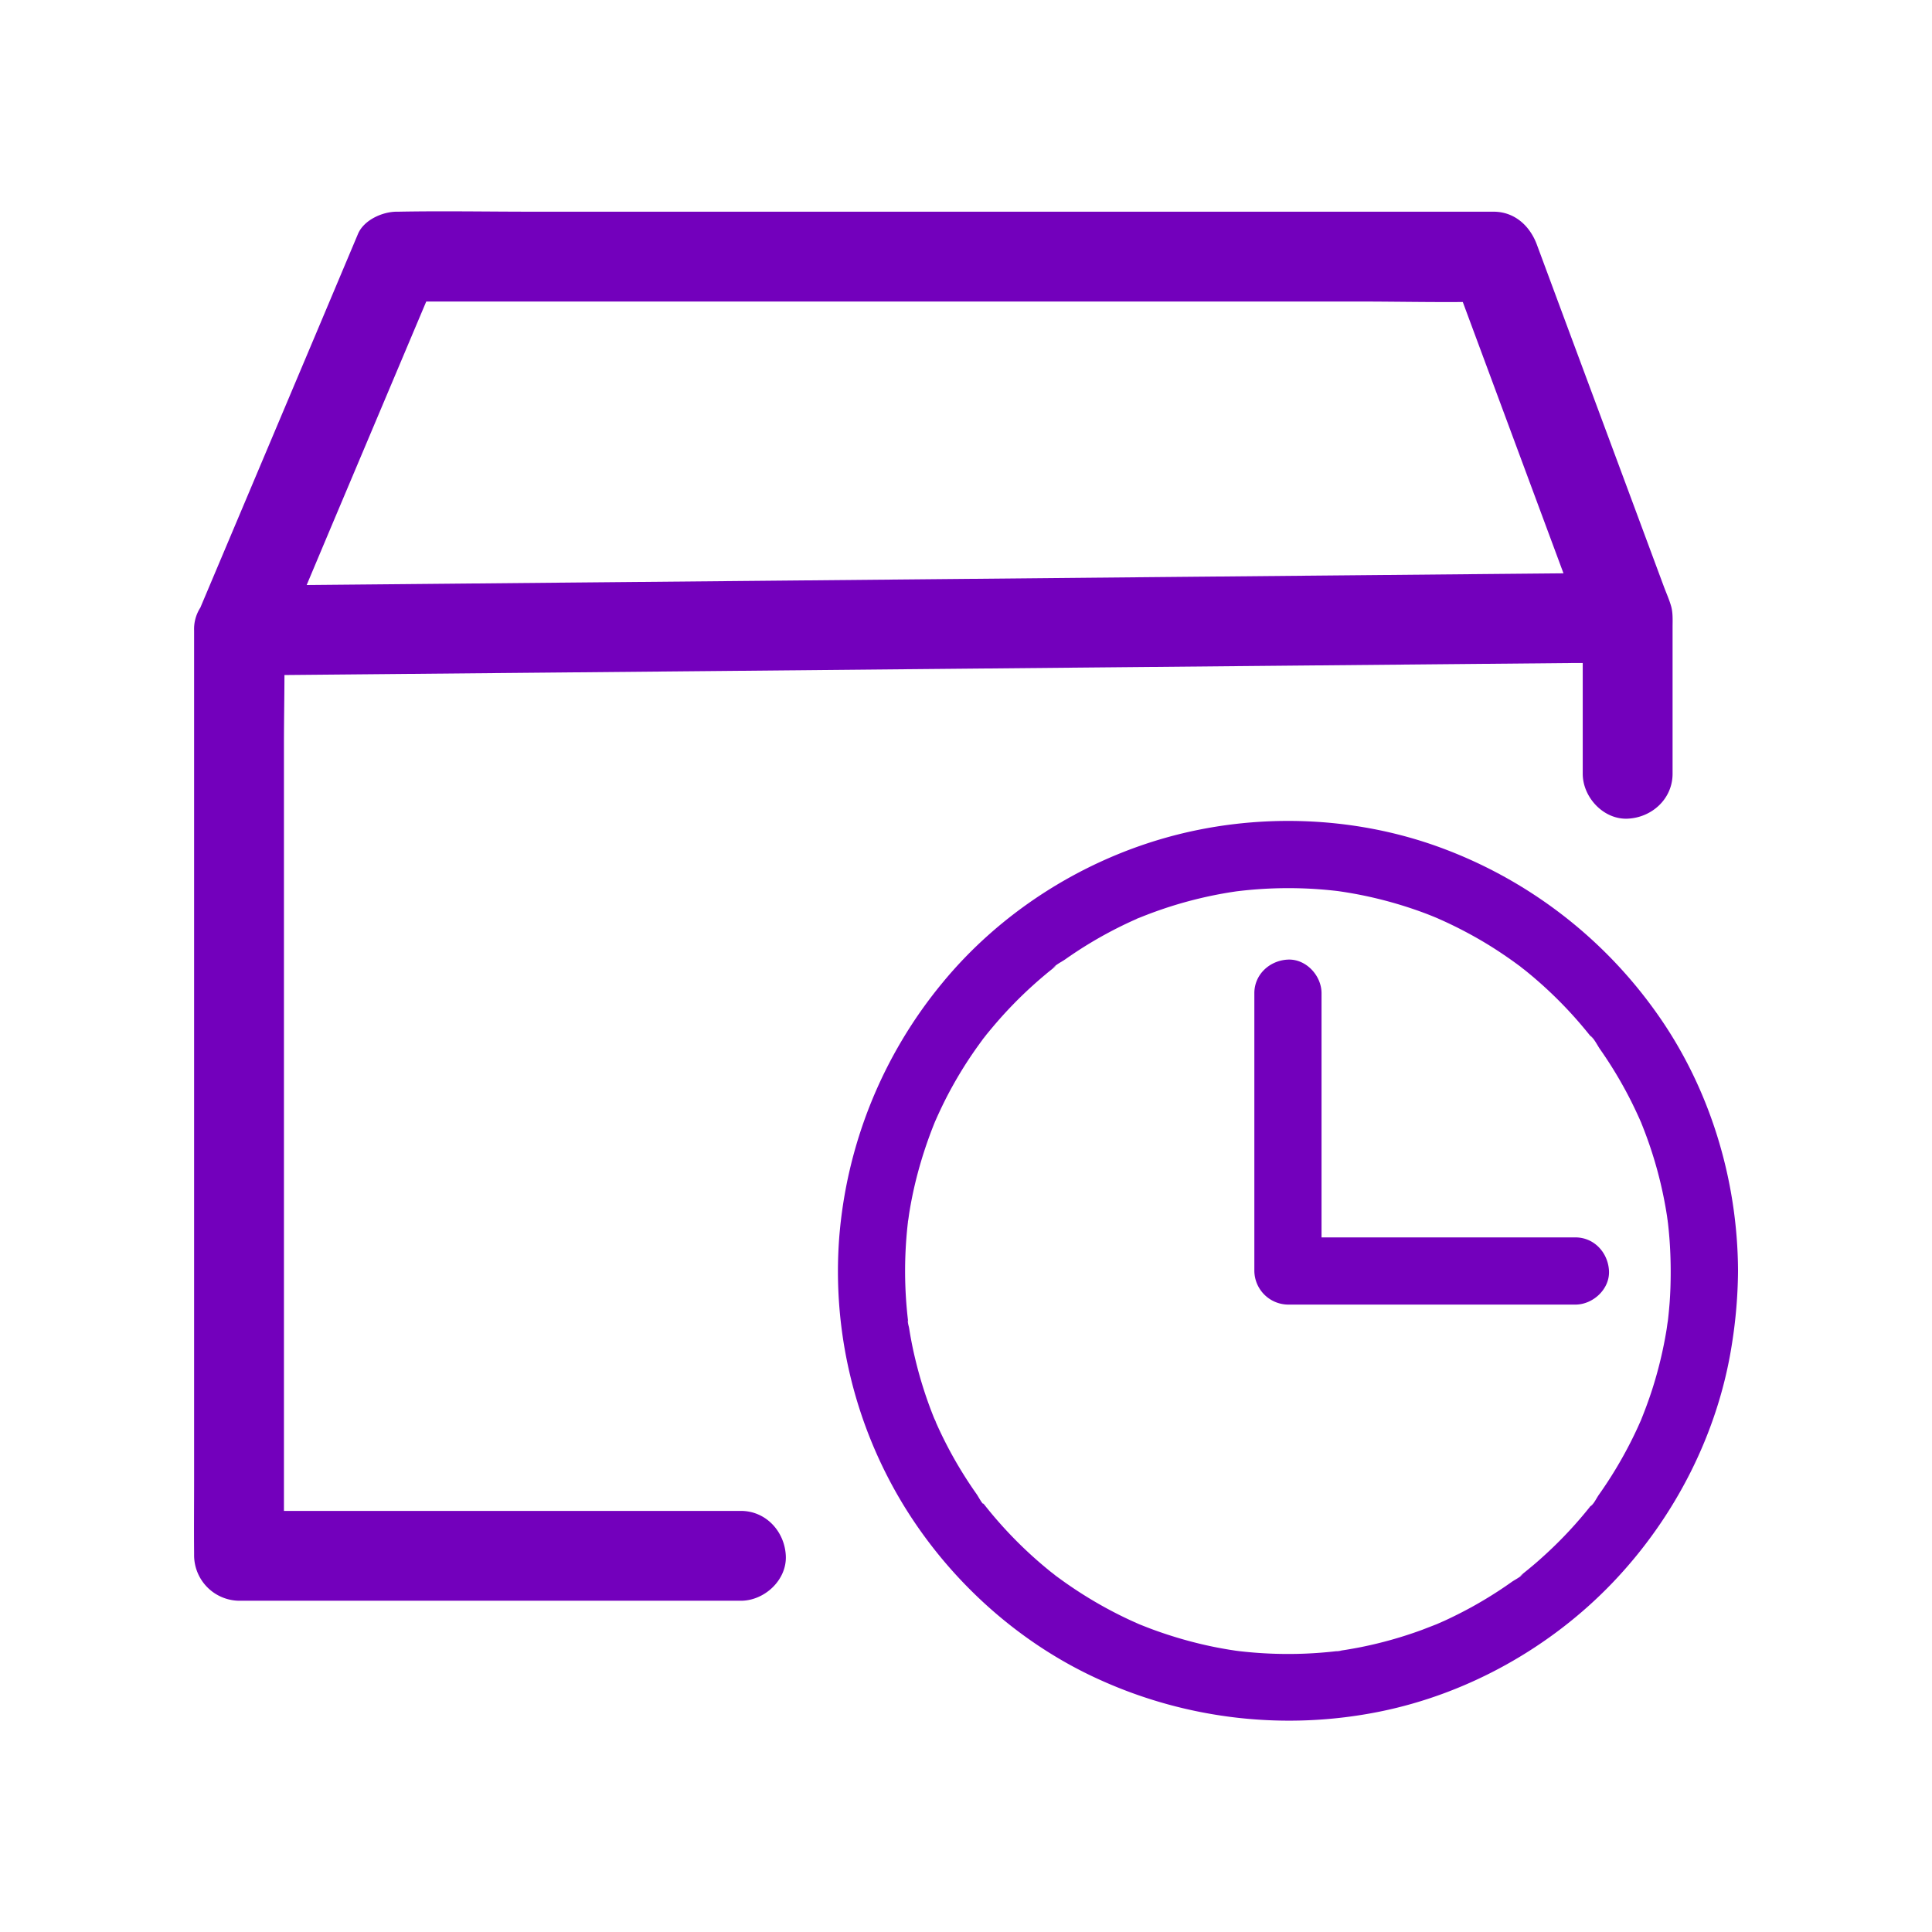 <?xml version="1.0" standalone="no"?><!DOCTYPE svg PUBLIC "-//W3C//DTD SVG 1.1//EN" "http://www.w3.org/Graphics/SVG/1.1/DTD/svg11.dtd"><svg t="1564311300844" class="icon" viewBox="0 0 1024 1024" version="1.1" xmlns="http://www.w3.org/2000/svg" p-id="4905" xmlns:xlink="http://www.w3.org/1999/xlink" width="200" height="200"><defs><style type="text/css"></style></defs><path d="M877.8 536.58a243.07 243.07 0 0 0-114.15-87.29c-46.36-17.07-98.7-18.66-146.16-5.17-45.74 13-87.78 40.06-118 76.82a241.82 241.82 0 0 0-54.71 135.29 238.24 238.24 0 0 0 33.69 140.84C503 837.51 539.91 871 583.12 890.41a242.89 242.89 0 0 0 148.29 16.75c46.78-9.47 90.64-34.07 123.56-68.58s55.71-79.08 63-126.31a257.66 257.66 0 0 0 3.22-38.62C921 625 906.14 576.28 877.8 536.58z m6 108.7z m-14-50.88c-0.17-0.39-0.35-0.79-0.46-1a5.32 5.32 0 0 1 0.38 1zM603.4 486.59l-1.14 0.5a5.17 5.17 0 0 1 1.14-0.5z m281.49 204.49q-0.32 4-0.77 8l-0.15 1.22c-0.26 1.43-0.41 2.9-0.64 4.34a219.54 219.54 0 0 1-7.75 32.16c-1.71 5.28-3.64 10.47-5.71 15.61 0 0.12-0.09 0.23-0.13 0.33l-0.14 0.32c-0.57 1.26-1.12 2.52-1.69 3.77q-1.73 3.75-3.59 7.42a222 222 0 0 1-16.93 28.07c-1.17 1.64-2.79 5.14-4.5 6.11 0 0 2.24-2.83 1-1.3-0.49 0.6-1 1.22-1.45 1.83-0.85 1.06-1.71 2.11-2.58 3.16q-5.21 6.27-10.88 12.15t-11.74 11.31q-3 2.73-6.17 5.33c-0.9 0.75-1.8 1.49-2.71 2.22-0.6 0.49-1.22 1-1.82 1.45-1.93 1.54 0.47 0 0.83-0.64-1 1.71-4.46 3.33-6.11 4.5q-3.57 2.54-7.24 4.93-6.87 4.47-14.06 8.44-7 3.83-14.18 7.15l-3.78 1.66-0.32 0.15-0.33 0.13c-2.57 1-5.14 2-7.74 3a218.94 218.94 0 0 1-32.26 9.1q-3.87 0.76-7.77 1.4c-1.4 0.23-2.81 0.43-4.22 0.65-2 0.31 1.75-0.25 1.71-0.23a10.65 10.65 0 0 1-3 0.37q-8.29 0.95-16.64 1.28a224.26 224.26 0 0 1-34.76-1.35l-1.62-0.21-3.33-0.51q-4.18-0.68-8.36-1.52-8.25-1.68-16.37-4t-15.86-5.16c-2.41-0.89-4.8-1.84-7.19-2.79l-0.31-0.13-0.33-0.15-3.77-1.69A220.89 220.89 0 0 1 570.76 843q-3.18-2.09-6.28-4.27l-3.32-2.39c-0.76-0.56-4.52-3.27-2.39-1.77s-1.42-1.13-1.87-1.49c-0.9-0.73-1.81-1.47-2.7-2.22q-3.36-2.79-6.61-5.71a222.92 222.92 0 0 1-22.19-23.08c-0.87-1.05-1.73-2.1-2.58-3.16l-1.08-1.37c-0.64-0.79-0.94-0.82-0.81-0.51-1.29-1.59-2.45-3.91-3.39-5.24q-4.72-6.69-8.94-13.72c-2.82-4.69-5.46-9.5-7.92-14.39-1.15-2.28-2.25-4.58-3.32-6.9-0.56-1.21-1.09-2.43-1.64-3.65 1.17 2.18-0.41-1-0.55-1.31a220.34 220.34 0 0 1-10-31.22q-2-8.24-3.31-16.62c-0.19-1.21-0.89-3-0.63-4.22 0 0 0.46 3.76 0.23 1.7-0.07-0.61-0.15-1.21-0.22-1.82q-0.54-4.59-0.89-9.2a224.79 224.79 0 0 1 0.05-34.23q0.33-4.31 0.84-8.58c0-0.19 0-0.38 0.07-0.58 0.27-1.44 0.41-2.92 0.65-4.37q1.35-8.36 3.36-16.6a227.72 227.72 0 0 1 10.26-31.58c0-0.08 0.07-0.15 0.11-0.24 0.56-1.26 1.11-2.52 1.69-3.77q1.84-4 3.85-8 3.6-7.06 7.7-13.85 4.23-7 9-13.69c0.79-1.11 1.59-2.21 2.4-3.31 0.4-0.55 3-4.22 1.42-1.92s0.71-0.89 1.12-1.41c1-1.21 2-2.42 3-3.61a221.77 221.77 0 0 1 22.68-23.4c1.88-1.68 3.8-3.33 5.74-4.94 1-0.87 2.1-1.73 3.16-2.58 0.45-0.37 0.91-0.73 1.37-1.09 1.92-1.54-0.48 0-0.84 0.64 1-1.75 5-3.69 6.59-4.84 2.23-1.57 4.48-3.1 6.77-4.59A220.32 220.32 0 0 1 600 488.14c1.26-0.58 2.53-1.1 3.78-1.69h0.07c2.75-1.11 5.51-2.19 8.3-3.19q7.86-2.85 15.91-5.09 7.83-2.17 15.81-3.77 4.17-0.83 8.36-1.5l3.1-0.47 1.86-0.22a224.34 224.34 0 0 1 34.81-1.29q8.64 0.36 17.23 1.39l1 0.14c1.1 0.17 2.21 0.33 3.31 0.51q4.2 0.68 8.36 1.52a219.73 219.73 0 0 1 32.24 9.14c2.55 0.94 5.06 1.94 7.58 3l0.25 0.11c1.43 0.65 2.88 1.28 4.3 1.94q7.47 3.47 14.67 7.47t14 8.51q3.16 2.1 6.26 4.29c1.11 0.79 2.22 1.59 3.31 2.4 0.61 0.44 4.09 2.95 1.93 1.42s1.32 1.06 1.86 1.49c1.06 0.85 2.11 1.72 3.16 2.59 2.08 1.74 4.14 3.53 6.16 5.34q6.06 5.46 11.71 11.35t10.84 12.18c0.87 1.05 1.73 2.1 2.58 3.17 0.36 0.45 0.71 0.92 1.08 1.37 1.26 1.53-1-1.33-1-1.3 1.88 1.11 3.9 5.26 5.17 7.07a221 221 0 0 1 16.53 27.63c1.23 2.46 2.42 4.93 3.56 7.44 0.49 1.07 1 2.15 1.45 3.23l0.32 0.7c0.06 0.17 0.12 0.34 0.18 0.49q3.12 7.71 5.66 15.64a219.6 219.6 0 0 1 7.76 32.8c0.17 1 0.27 2.12 0.46 3.16 0 0.4 0.09 0.79 0.14 1.19q0.45 4 0.77 8c0.45 5.8 0.66 11.61 0.67 17.42s-0.16 11.56-0.61 17.36z" p-id="4906" fill="#7300BC"></path><path d="M835 655.85H700.44V526.41c0-9.31-8.19-18.23-17.81-17.8s-17.8 7.82-17.8 17.8v147.24a18.07 18.07 0 0 0 17.8 17.81H835c9.31 0 18.24-8.19 17.8-17.81s-7.8-17.8-17.8-17.8z" p-id="4907" fill="#7300BC"></path><path d="M392.68 800.81H150.5V394.6c0-12.25 0.24-24.54 0.27-36.82l49.15-0.45 79.4-0.74 96.43-0.9 105.62-1 107.09-1 99.42-0.93 84.4-0.78 60.43-0.56h6.17v58.68c0 12.45 11 24.38 23.81 23.81s23.81-10.47 23.81-23.81v-77.54c0-3.78 0.26-7.9-0.85-11.54-1-3.43-2.53-6.79-3.78-10.16q-25.47-68.64-51-137.28l-16.29-43.9c-3.7-10-11.83-17.48-23-17.48H282c-23.55 0-47.15-0.44-70.7 0h-1c-7.54 0-17.42 4.35-20.56 11.79l-20.34 48.29-38.73 91.77-24.18 57.28-0.28 0.69a21 21 0 0 0-3.33 12.18V784.69c0 12.74-0.12 25.49 0 38.24v1.69a24.16 24.16 0 0 0 23.81 23.81h266c12.46 0 24.39-10.95 23.81-23.81s-10.5-23.81-23.82-23.81zM175.42 279.47Q198 226 220.55 172.53l5.37-12.71H720c18.41 0 36.88 0.39 55.31 0.25l34.2 92.16 19.17 51.64-39.2 0.36-79.39 0.74-96.44 0.89-105.62 1-107.09 1-99.42 0.92-84.4 0.79-54.58 0.5z" p-id="4908" fill="#7300BC"></path></svg>